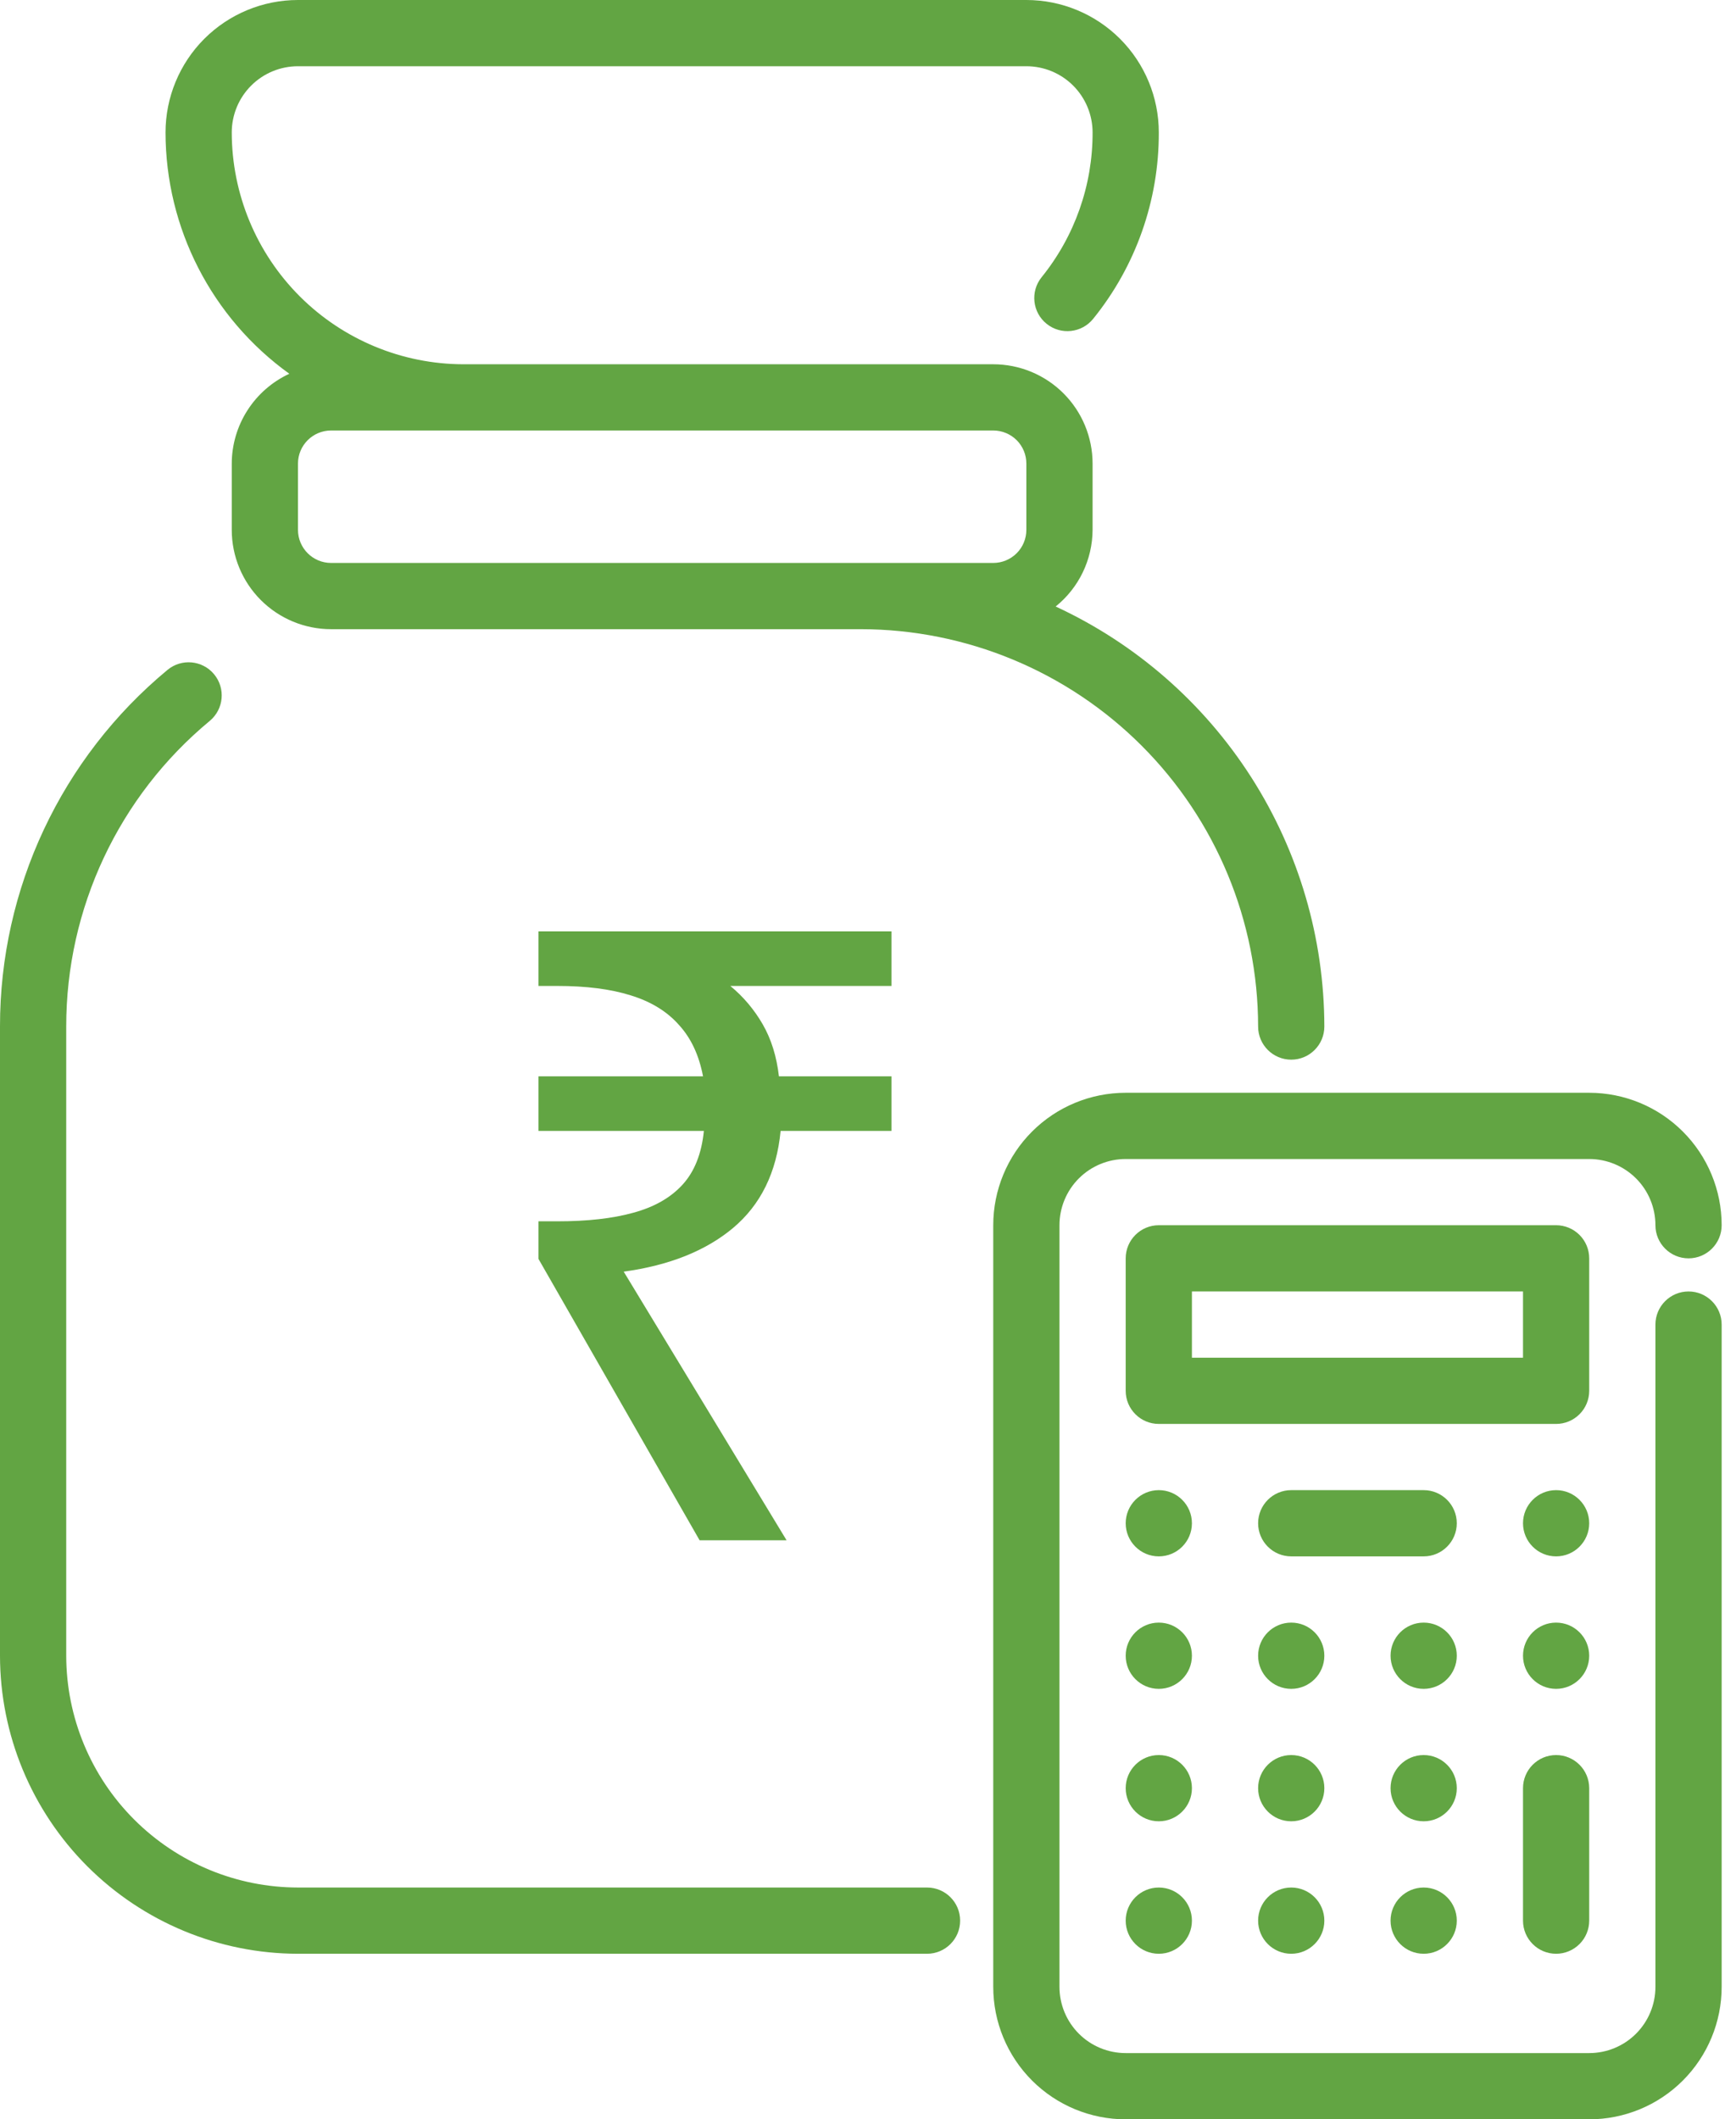 <svg width="68" height="83" viewBox="0 0 68 83" fill="none" xmlns="http://www.w3.org/2000/svg">
<path d="M27.404 60.323L21.091 49.301V47.831H21.826C23.006 47.831 23.997 47.72 24.799 47.497C25.623 47.275 26.269 46.907 26.736 46.395C27.204 45.883 27.482 45.181 27.571 44.291H21.091V42.153H27.538C27.382 41.329 27.07 40.661 26.603 40.149C26.135 39.615 25.5 39.225 24.699 38.98C23.919 38.735 22.962 38.613 21.826 38.613H21.091V36.475H34.919V38.613H28.607C29.119 39.036 29.542 39.537 29.876 40.116C30.21 40.695 30.421 41.374 30.511 42.153H34.919V44.291H30.577C30.421 45.916 29.798 47.185 28.707 48.098C27.638 48.989 26.213 49.557 24.431 49.802L30.811 60.323H27.404Z" fill="#62A543"/>
<path d="M41.35 23.753C42.261 23.021 42.792 21.918 42.797 20.75V18.156C42.797 17.125 42.387 16.134 41.657 15.405C40.928 14.676 39.938 14.266 38.906 14.266H18.156C15.749 14.263 13.442 13.305 11.74 11.604C10.039 9.902 9.081 7.594 9.078 5.188C9.078 4.5 9.351 3.84 9.838 3.353C10.324 2.867 10.984 2.594 11.672 2.594H40.203C40.891 2.594 41.551 2.867 42.037 3.353C42.523 3.84 42.797 4.5 42.797 5.188C42.803 7.252 42.097 9.255 40.798 10.86C40.35 11.419 40.439 12.235 40.998 12.683C41.557 13.132 42.373 13.042 42.822 12.484C44.492 10.42 45.399 7.843 45.391 5.188C45.391 3.812 44.844 2.492 43.871 1.519C42.898 0.547 41.579 0 40.203 0H11.672C10.296 0 8.977 0.547 8.003 1.519C7.031 2.492 6.484 3.812 6.484 5.188C6.487 8.934 8.292 12.451 11.333 14.638C10.662 14.949 10.092 15.446 9.693 16.069C9.293 16.692 9.08 17.416 9.078 18.156V20.75C9.078 21.782 9.488 22.772 10.217 23.501C10.947 24.231 11.937 24.641 12.969 24.641H33.719C37.845 24.645 41.8 26.286 44.718 29.203C47.636 32.121 49.277 36.077 49.281 40.203C49.281 40.919 49.862 41.5 50.578 41.5C51.294 41.5 51.875 40.919 51.875 40.203C51.87 36.743 50.877 33.357 49.013 30.442C47.148 27.528 44.49 25.207 41.351 23.753L41.35 23.753ZM11.672 20.75V18.156C11.672 17.44 12.253 16.86 12.969 16.86H38.906C39.25 16.86 39.58 16.996 39.824 17.239C40.067 17.482 40.203 17.812 40.203 18.156V20.75C40.203 21.094 40.067 21.424 39.824 21.667C39.58 21.91 39.25 22.047 38.906 22.047H12.969C12.253 22.047 11.672 21.466 11.672 20.75Z" fill="#62A543"/>
<path d="M36.313 73.922H11.672C9.265 73.919 6.958 72.961 5.256 71.26C3.554 69.558 2.597 67.25 2.594 64.844V40.203C2.59 35.574 4.652 31.184 8.217 28.232C8.768 27.773 8.843 26.956 8.385 26.405C7.927 25.854 7.109 25.779 6.559 26.237C2.4 29.682 -0.005 34.803 6.57325e-06 40.203V64.844C0.003 67.938 1.234 70.905 3.422 73.093C5.611 75.281 8.577 76.512 11.672 76.516H36.313C37.029 76.516 37.609 75.935 37.609 75.219C37.609 74.502 37.029 73.922 36.313 73.922Z" fill="#62A543"/>
<path d="M62.25 83H44.094C42.718 83 41.399 82.454 40.426 81.481C39.453 80.508 38.906 79.188 38.906 77.812V47.984C38.906 46.609 39.453 45.289 40.426 44.316C41.399 43.343 42.718 42.797 44.094 42.797H62.25C63.626 42.797 64.945 43.343 65.918 44.316C66.891 45.289 67.438 46.609 67.438 47.984C67.438 48.7 66.857 49.281 66.141 49.281C65.425 49.281 64.844 48.7 64.844 47.984C64.844 47.297 64.571 46.636 64.084 46.15C63.598 45.664 62.938 45.391 62.25 45.391H44.094C43.406 45.391 42.746 45.664 42.26 46.15C41.773 46.636 41.5 47.297 41.5 47.984V77.812C41.5 78.5 41.773 79.16 42.26 79.647C42.746 80.133 43.406 80.406 44.094 80.406H62.25C62.938 80.406 63.598 80.133 64.084 79.647C64.571 79.16 64.844 78.5 64.844 77.812V51.875C64.844 51.159 65.425 50.578 66.141 50.578C66.857 50.578 67.438 51.159 67.438 51.875V77.812C67.438 79.188 66.891 80.508 65.918 81.481C64.945 82.454 63.626 83 62.25 83Z" fill="#62A543"/>
<path d="M60.953 55.766H45.391C44.675 55.766 44.094 55.185 44.094 54.469V49.281C44.094 48.565 44.675 47.984 45.391 47.984H60.953C61.297 47.984 61.627 48.121 61.87 48.364C62.114 48.607 62.25 48.937 62.25 49.281V54.469C62.25 54.813 62.114 55.143 61.87 55.386C61.627 55.629 61.297 55.766 60.953 55.766ZM46.688 53.172H59.657V50.578H46.688V53.172Z" fill="#62A543"/>
<path d="M55.766 60.953H50.578C49.862 60.953 49.281 60.372 49.281 59.656C49.281 58.94 49.862 58.359 50.578 58.359H55.766C56.482 58.359 57.063 58.94 57.063 59.656C57.063 60.372 56.482 60.953 55.766 60.953Z" fill="#62A543"/>
<path d="M60.953 76.516C60.237 76.516 59.657 75.935 59.657 75.219V70.031C59.657 69.315 60.237 68.734 60.953 68.734C61.669 68.734 62.25 69.315 62.25 70.031V75.219C62.25 75.563 62.114 75.893 61.87 76.136C61.627 76.379 61.297 76.516 60.953 76.516Z" fill="#62A543"/>
<path d="M46.688 59.656C46.688 60.372 46.107 60.953 45.391 60.953C44.675 60.953 44.094 60.372 44.094 59.656C44.094 58.94 44.675 58.359 45.391 58.359C46.107 58.359 46.688 58.94 46.688 59.656Z" fill="#62A543"/>
<path d="M62.25 59.656C62.25 60.372 61.669 60.953 60.953 60.953C60.237 60.953 59.657 60.372 59.657 59.656C59.657 58.94 60.237 58.359 60.953 58.359C61.669 58.359 62.25 58.94 62.25 59.656Z" fill="#62A543"/>
<path d="M46.688 64.844C46.688 65.56 46.107 66.141 45.391 66.141C44.675 66.141 44.094 65.56 44.094 64.844C44.094 64.127 44.675 63.547 45.391 63.547C46.107 63.547 46.688 64.127 46.688 64.844Z" fill="#62A543"/>
<path d="M51.875 64.844C51.875 65.56 51.294 66.141 50.578 66.141C49.862 66.141 49.281 65.56 49.281 64.844C49.281 64.127 49.862 63.547 50.578 63.547C51.294 63.547 51.875 64.127 51.875 64.844Z" fill="#62A543"/>
<path d="M57.063 64.844C57.063 65.56 56.482 66.141 55.766 66.141C55.05 66.141 54.469 65.56 54.469 64.844C54.469 64.127 55.05 63.547 55.766 63.547C56.482 63.547 57.063 64.127 57.063 64.844Z" fill="#62A543"/>
<path d="M46.688 70.031C46.688 70.747 46.107 71.328 45.391 71.328C44.675 71.328 44.094 70.747 44.094 70.031C44.094 69.315 44.675 68.734 45.391 68.734C46.107 68.734 46.688 69.315 46.688 70.031Z" fill="#62A543"/>
<path d="M51.875 70.031C51.875 70.747 51.294 71.328 50.578 71.328C49.862 71.328 49.281 70.747 49.281 70.031C49.281 69.315 49.862 68.734 50.578 68.734C51.294 68.734 51.875 69.315 51.875 70.031Z" fill="#62A543"/>
<path d="M57.063 70.031C57.063 70.747 56.482 71.328 55.766 71.328C55.05 71.328 54.469 70.747 54.469 70.031C54.469 69.315 55.05 68.734 55.766 68.734C56.482 68.734 57.063 69.315 57.063 70.031Z" fill="#62A543"/>
<path d="M46.688 75.219C46.688 75.935 46.107 76.516 45.391 76.516C44.675 76.516 44.094 75.935 44.094 75.219C44.094 74.503 44.675 73.922 45.391 73.922C46.107 73.922 46.688 74.503 46.688 75.219Z" fill="#62A543"/>
<path d="M51.875 75.219C51.875 75.935 51.294 76.516 50.578 76.516C49.862 76.516 49.281 75.935 49.281 75.219C49.281 74.503 49.862 73.922 50.578 73.922C51.294 73.922 51.875 74.503 51.875 75.219Z" fill="#62A543"/>
<path d="M57.063 75.219C57.063 75.935 56.482 76.516 55.766 76.516C55.05 76.516 54.469 75.935 54.469 75.219C54.469 74.503 55.05 73.922 55.766 73.922C56.482 73.922 57.063 74.503 57.063 75.219Z" fill="#62A543"/>
<path d="M62.25 64.844C62.25 65.56 61.669 66.141 60.953 66.141C60.237 66.141 59.657 65.56 59.657 64.844C59.657 64.127 60.237 63.547 60.953 63.547C61.669 63.547 62.25 64.127 62.25 64.844Z" fill="#62A543"/>
</svg>
